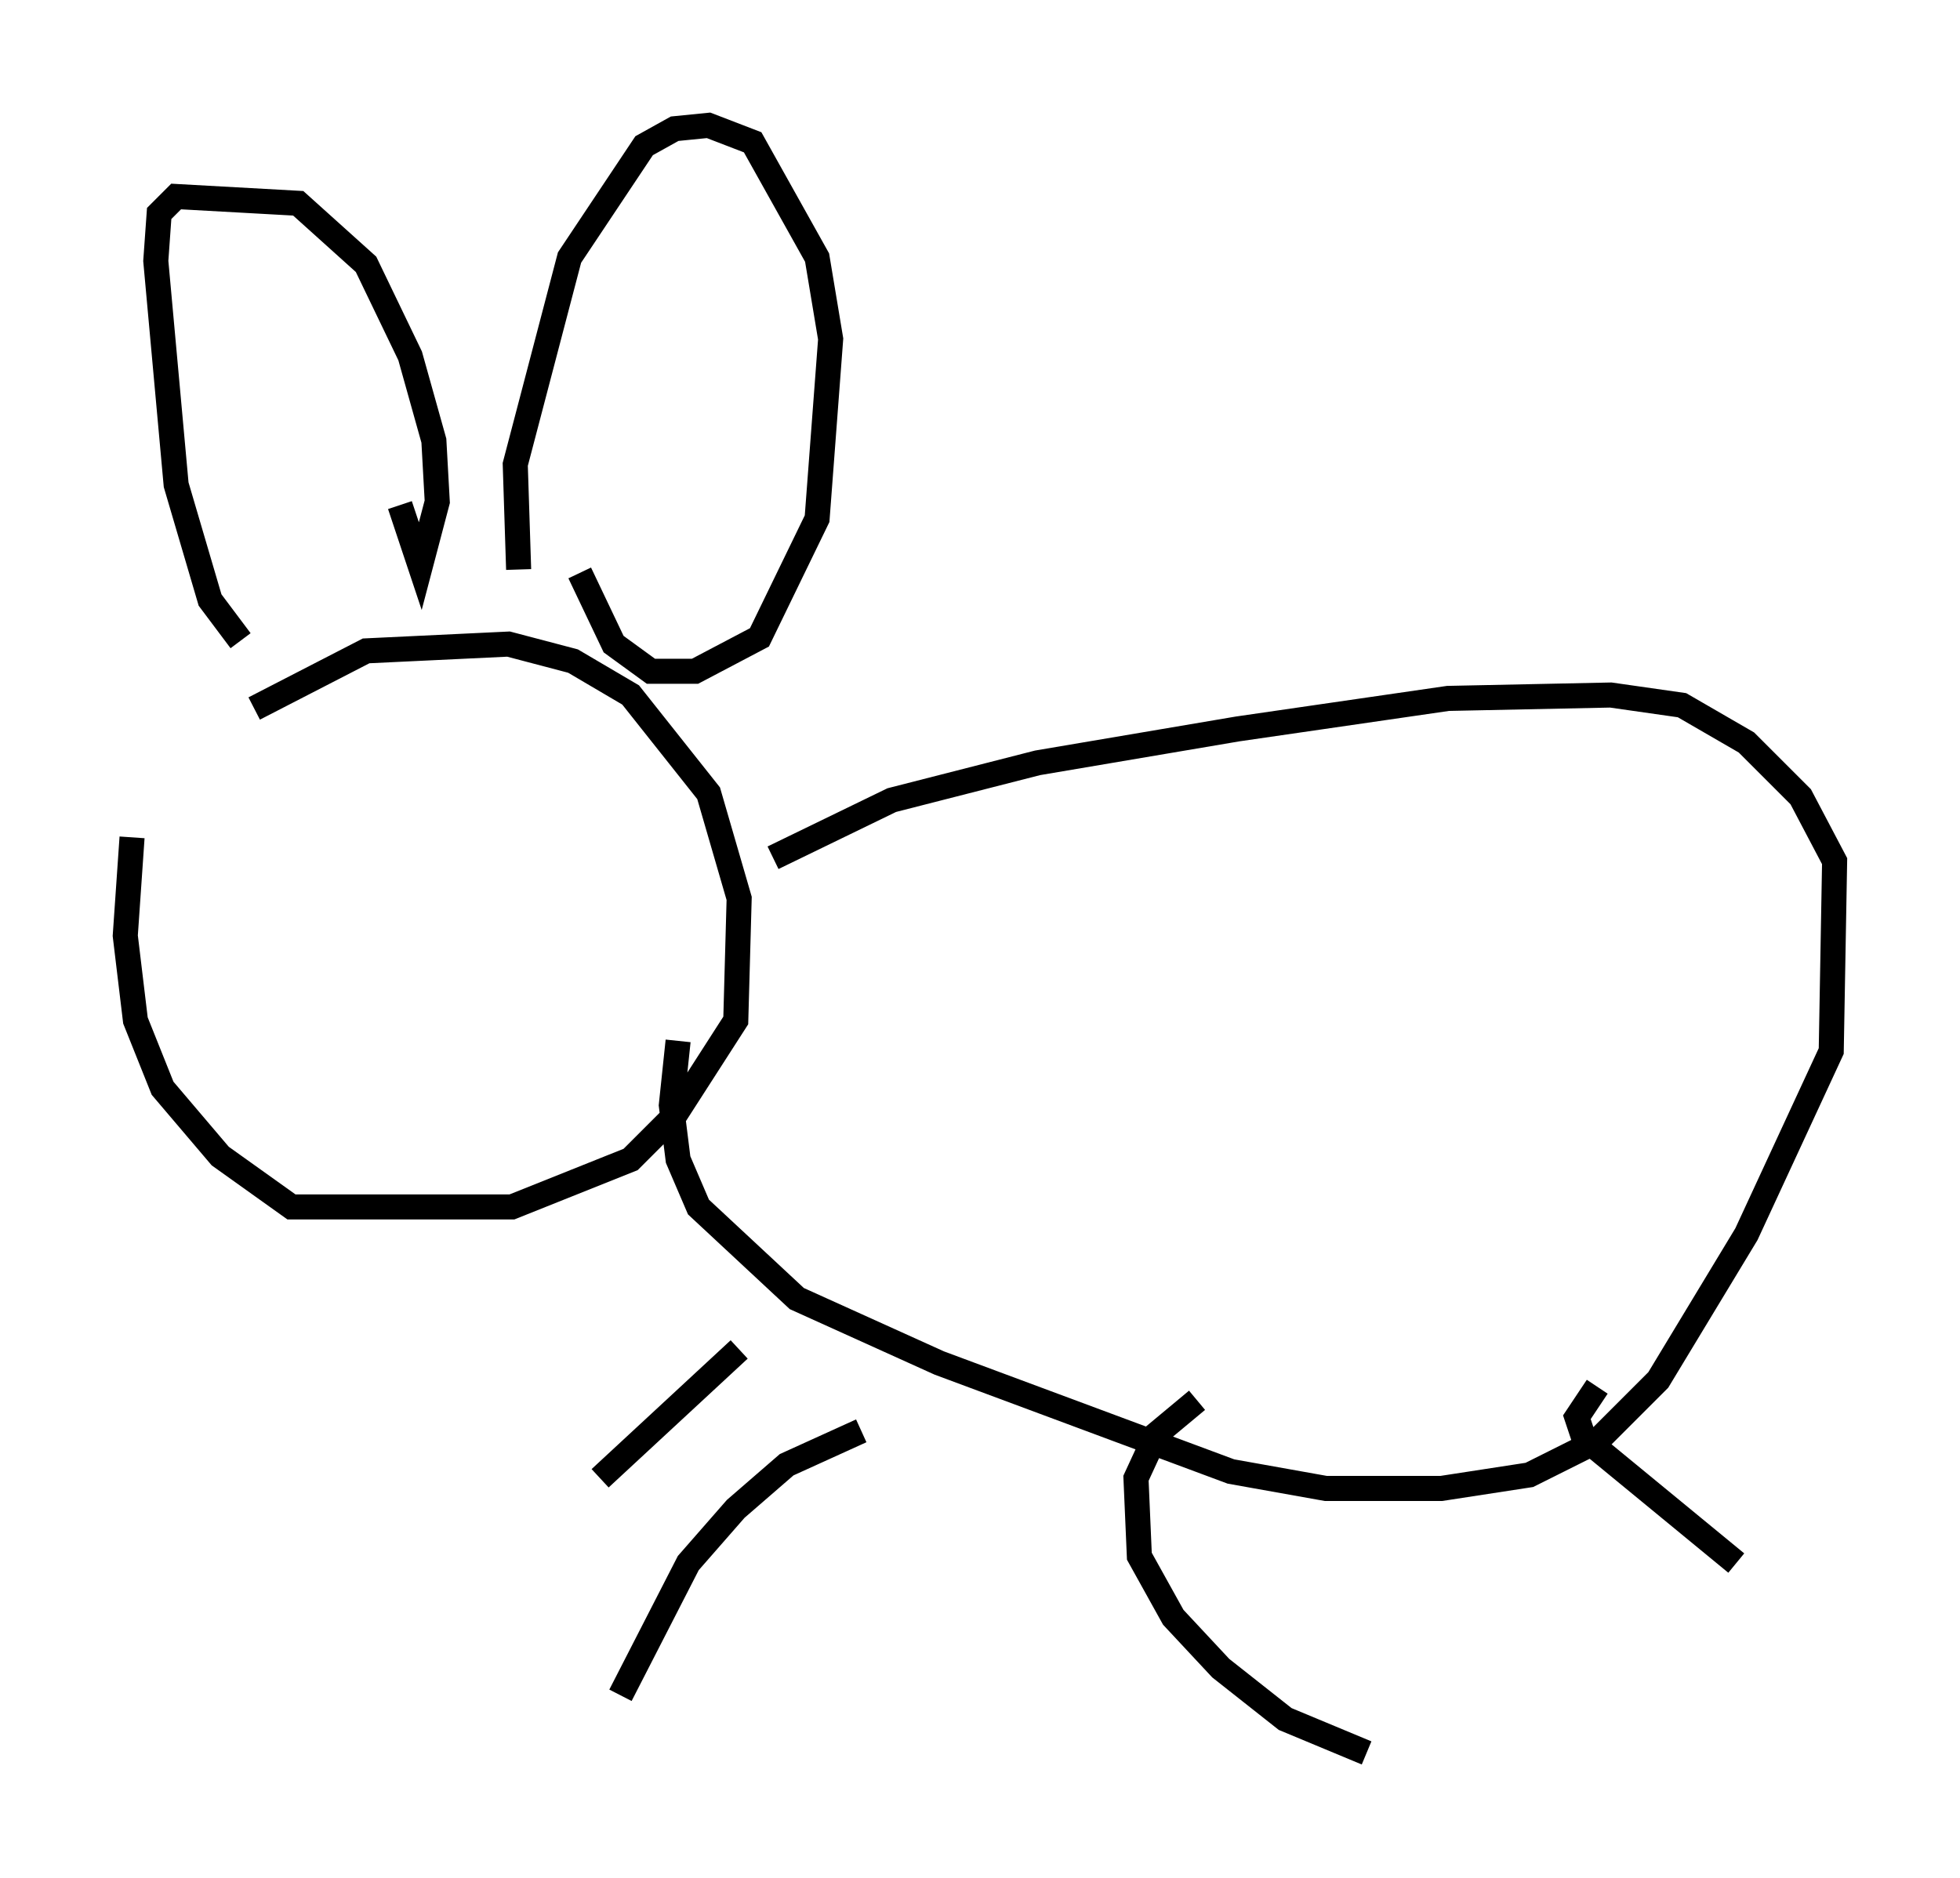 <?xml version="1.0" encoding="utf-8" ?>
<svg baseProfile="full" height="74.952" version="1.1" width="78.2" xmlns="http://www.w3.org/2000/svg" xmlns:ev="http://www.w3.org/2001/xml-events" xmlns:xlink="http://www.w3.org/1999/xlink"><defs /><rect fill="white" height="74.952" width="78.2" x="0" y="0" /><path d="M8.924, 29.763 m1.218, -1.488 l4.465, -2.3 5.683, -0.271 l2.571, 0.677 2.3, 1.353 l3.112, 3.924 1.218, 4.195 l-0.135, 4.871 -2.436, 3.789 l-1.759, 1.759 -4.736, 1.894 l-8.796, 0.0 -2.842, -2.03 l-2.3, -2.706 -1.083, -2.706 l-0.406, -3.383 0.271, -3.924 m4.33, -7.848 l-1.218, -1.624 -1.353, -4.601 l-0.812, -8.931 0.135, -1.894 l0.677, -0.677 4.871, 0.271 l2.706, 2.436 1.759, 3.654 l0.947, 3.383 0.135, 2.436 l-0.677, 2.571 -0.812, -2.436 m4.736, 2.571 l-0.135, -4.195 2.165, -8.254 l2.977, -4.465 1.218, -0.677 l1.353, -0.135 1.759, 0.677 l2.571, 4.601 0.541, 3.248 l-0.541, 7.172 -2.3, 4.736 l-2.571, 1.353 -1.759, 0.0 l-1.488, -1.083 -1.353, -2.842 m7.713, 11.367 l4.736, -2.3 5.819, -1.488 l7.984, -1.353 8.39, -1.218 l6.495, -0.135 2.842, 0.406 l2.571, 1.488 2.165, 2.165 l1.353, 2.571 -0.135, 7.578 l-3.383, 7.307 -3.518, 5.819 l-2.436, 2.436 -2.706, 1.353 l-3.518, 0.541 -4.601, 0.0 l-3.789, -0.677 -11.637, -4.33 l-5.683, -2.571 -3.924, -3.654 l-0.812, -1.894 -0.271, -2.165 l0.271, -2.571 m2.436, 12.314 l-5.548, 5.142 m10.419, -1.894 l-2.977, 1.353 -2.03, 1.759 l-1.894, 2.165 -2.706, 5.277 m23.004, -11.773 l-1.624, 1.353 -0.812, 1.759 l0.135, 3.112 1.353, 2.436 l1.894, 2.03 2.571, 2.03 l3.248, 1.353 m9.202, -14.614 l-0.812, 1.218 0.271, 0.812 l6.089, 5.007 " fill="none" stroke="black" stroke-width="1" /></svg>